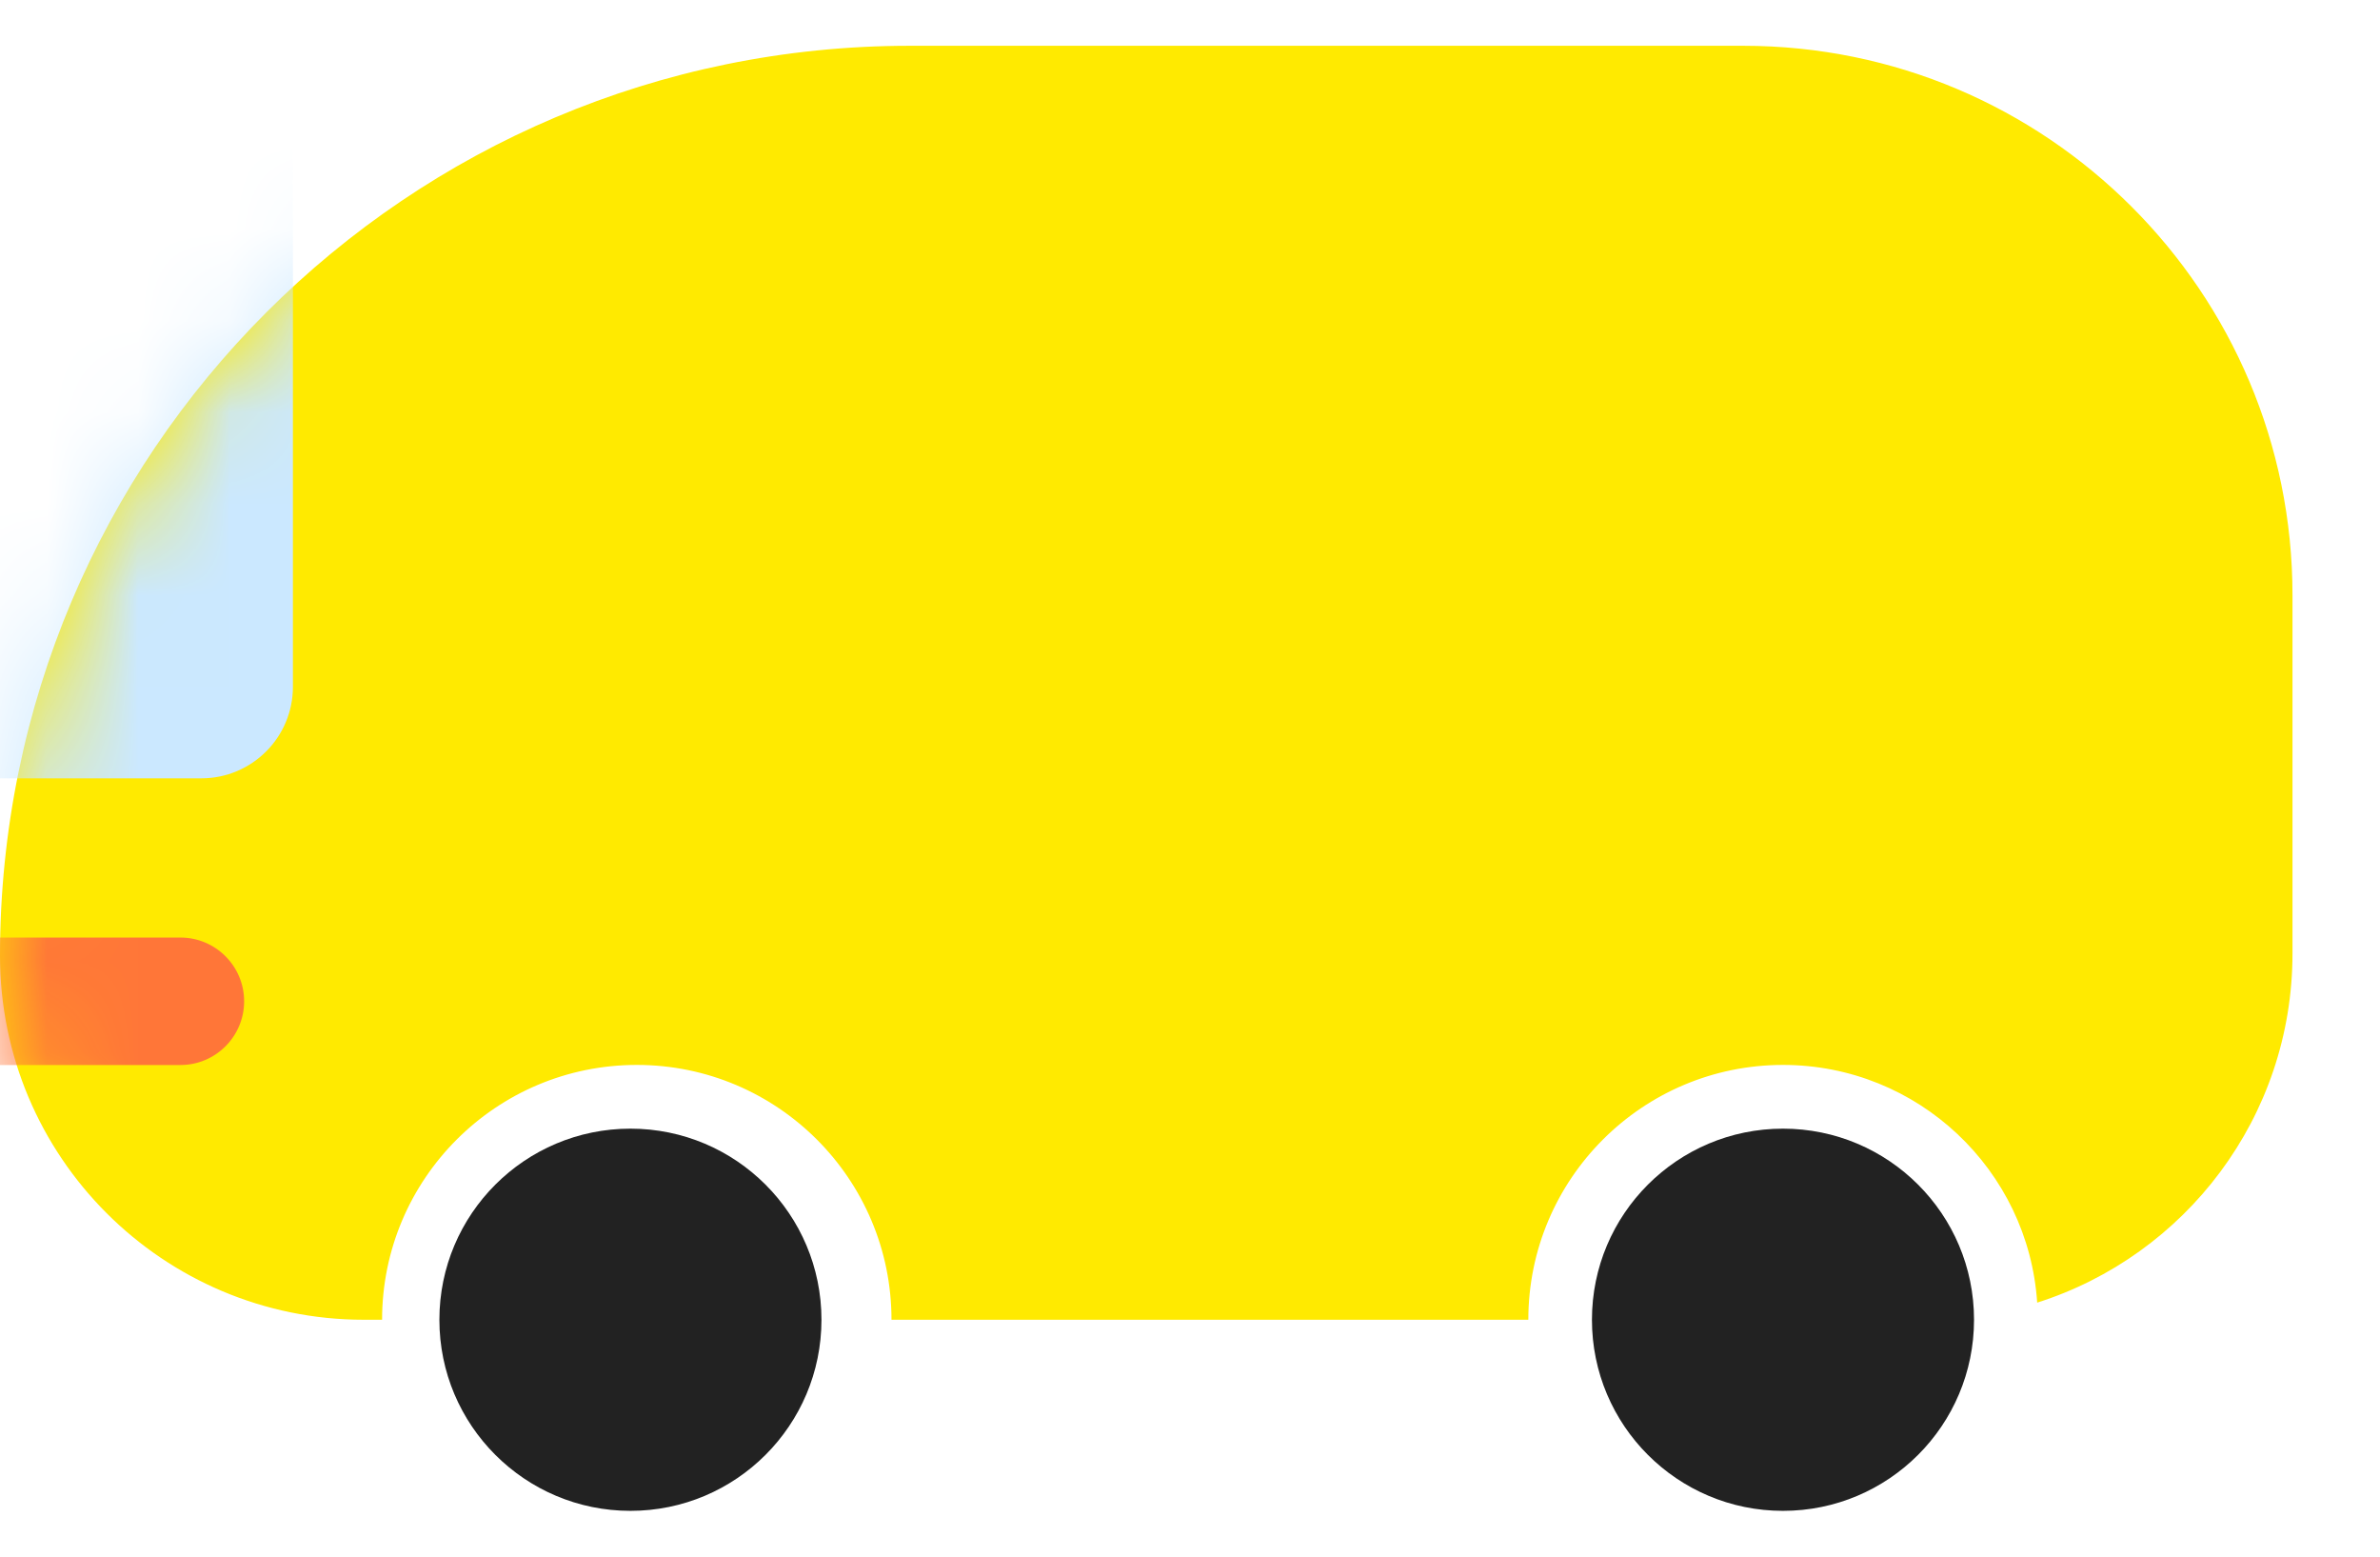 <svg xmlns="http://www.w3.org/2000/svg" width="26" height="17" viewBox="0 0 26 17" fill="none">
  <circle cx="6.887" cy="14.413" r="2.087" fill="#222222"/>
  <path fillRule="evenodd" clipRule="evenodd" d="M9.938 0.5C4.449 0.5 0 4.949 0 10.438C0 12.633 1.78 14.413 3.975 14.413H4.174C4.174 14.413 4.174 14.413 4.174 14.413C4.174 12.876 5.42 11.63 6.957 11.63C8.493 11.63 9.739 12.876 9.739 14.413C9.739 14.413 9.739 14.413 9.739 14.413H16.696C16.696 12.876 17.942 11.63 19.478 11.63C20.952 11.63 22.159 12.777 22.255 14.226C23.872 13.713 25.044 12.2 25.044 10.413V6.5C25.044 3.186 22.357 0.5 19.044 0.5H9.938Z" fill="#FFEA00"/>
  <mask id="mask0_66_9162" style="mask-type:alpha" maskUnits="userSpaceOnUse" x="0" y="0" width="26" height="15">
    <path d="M0 10.438C0 4.949 4.449 0.5 9.938 0.5H19.044C22.357 0.5 25.044 3.186 25.044 6.5V10.413C25.044 12.622 23.253 14.413 21.044 14.413H3.975C1.78 14.413 0 12.633 0 10.438V10.438Z" fill="#FFEA00"/>
  </mask>
  <g mask="url(#mask0_66_9162)">
    <path d="M0 0.5H3.2V7.5C3.2 8.052 2.752 8.5 2.2 8.5H0V0.5Z" fill="#CBE8FF"/>
    <path d="M0 10.239H1.971C2.355 10.239 2.667 10.551 2.667 10.935V10.935C2.667 11.319 2.355 11.631 1.971 11.631H0V10.239Z" fill="#FF7638"/>
  </g>
  <circle cx="19.478" cy="14.413" r="2.087" fill="#222222"/>
</svg>